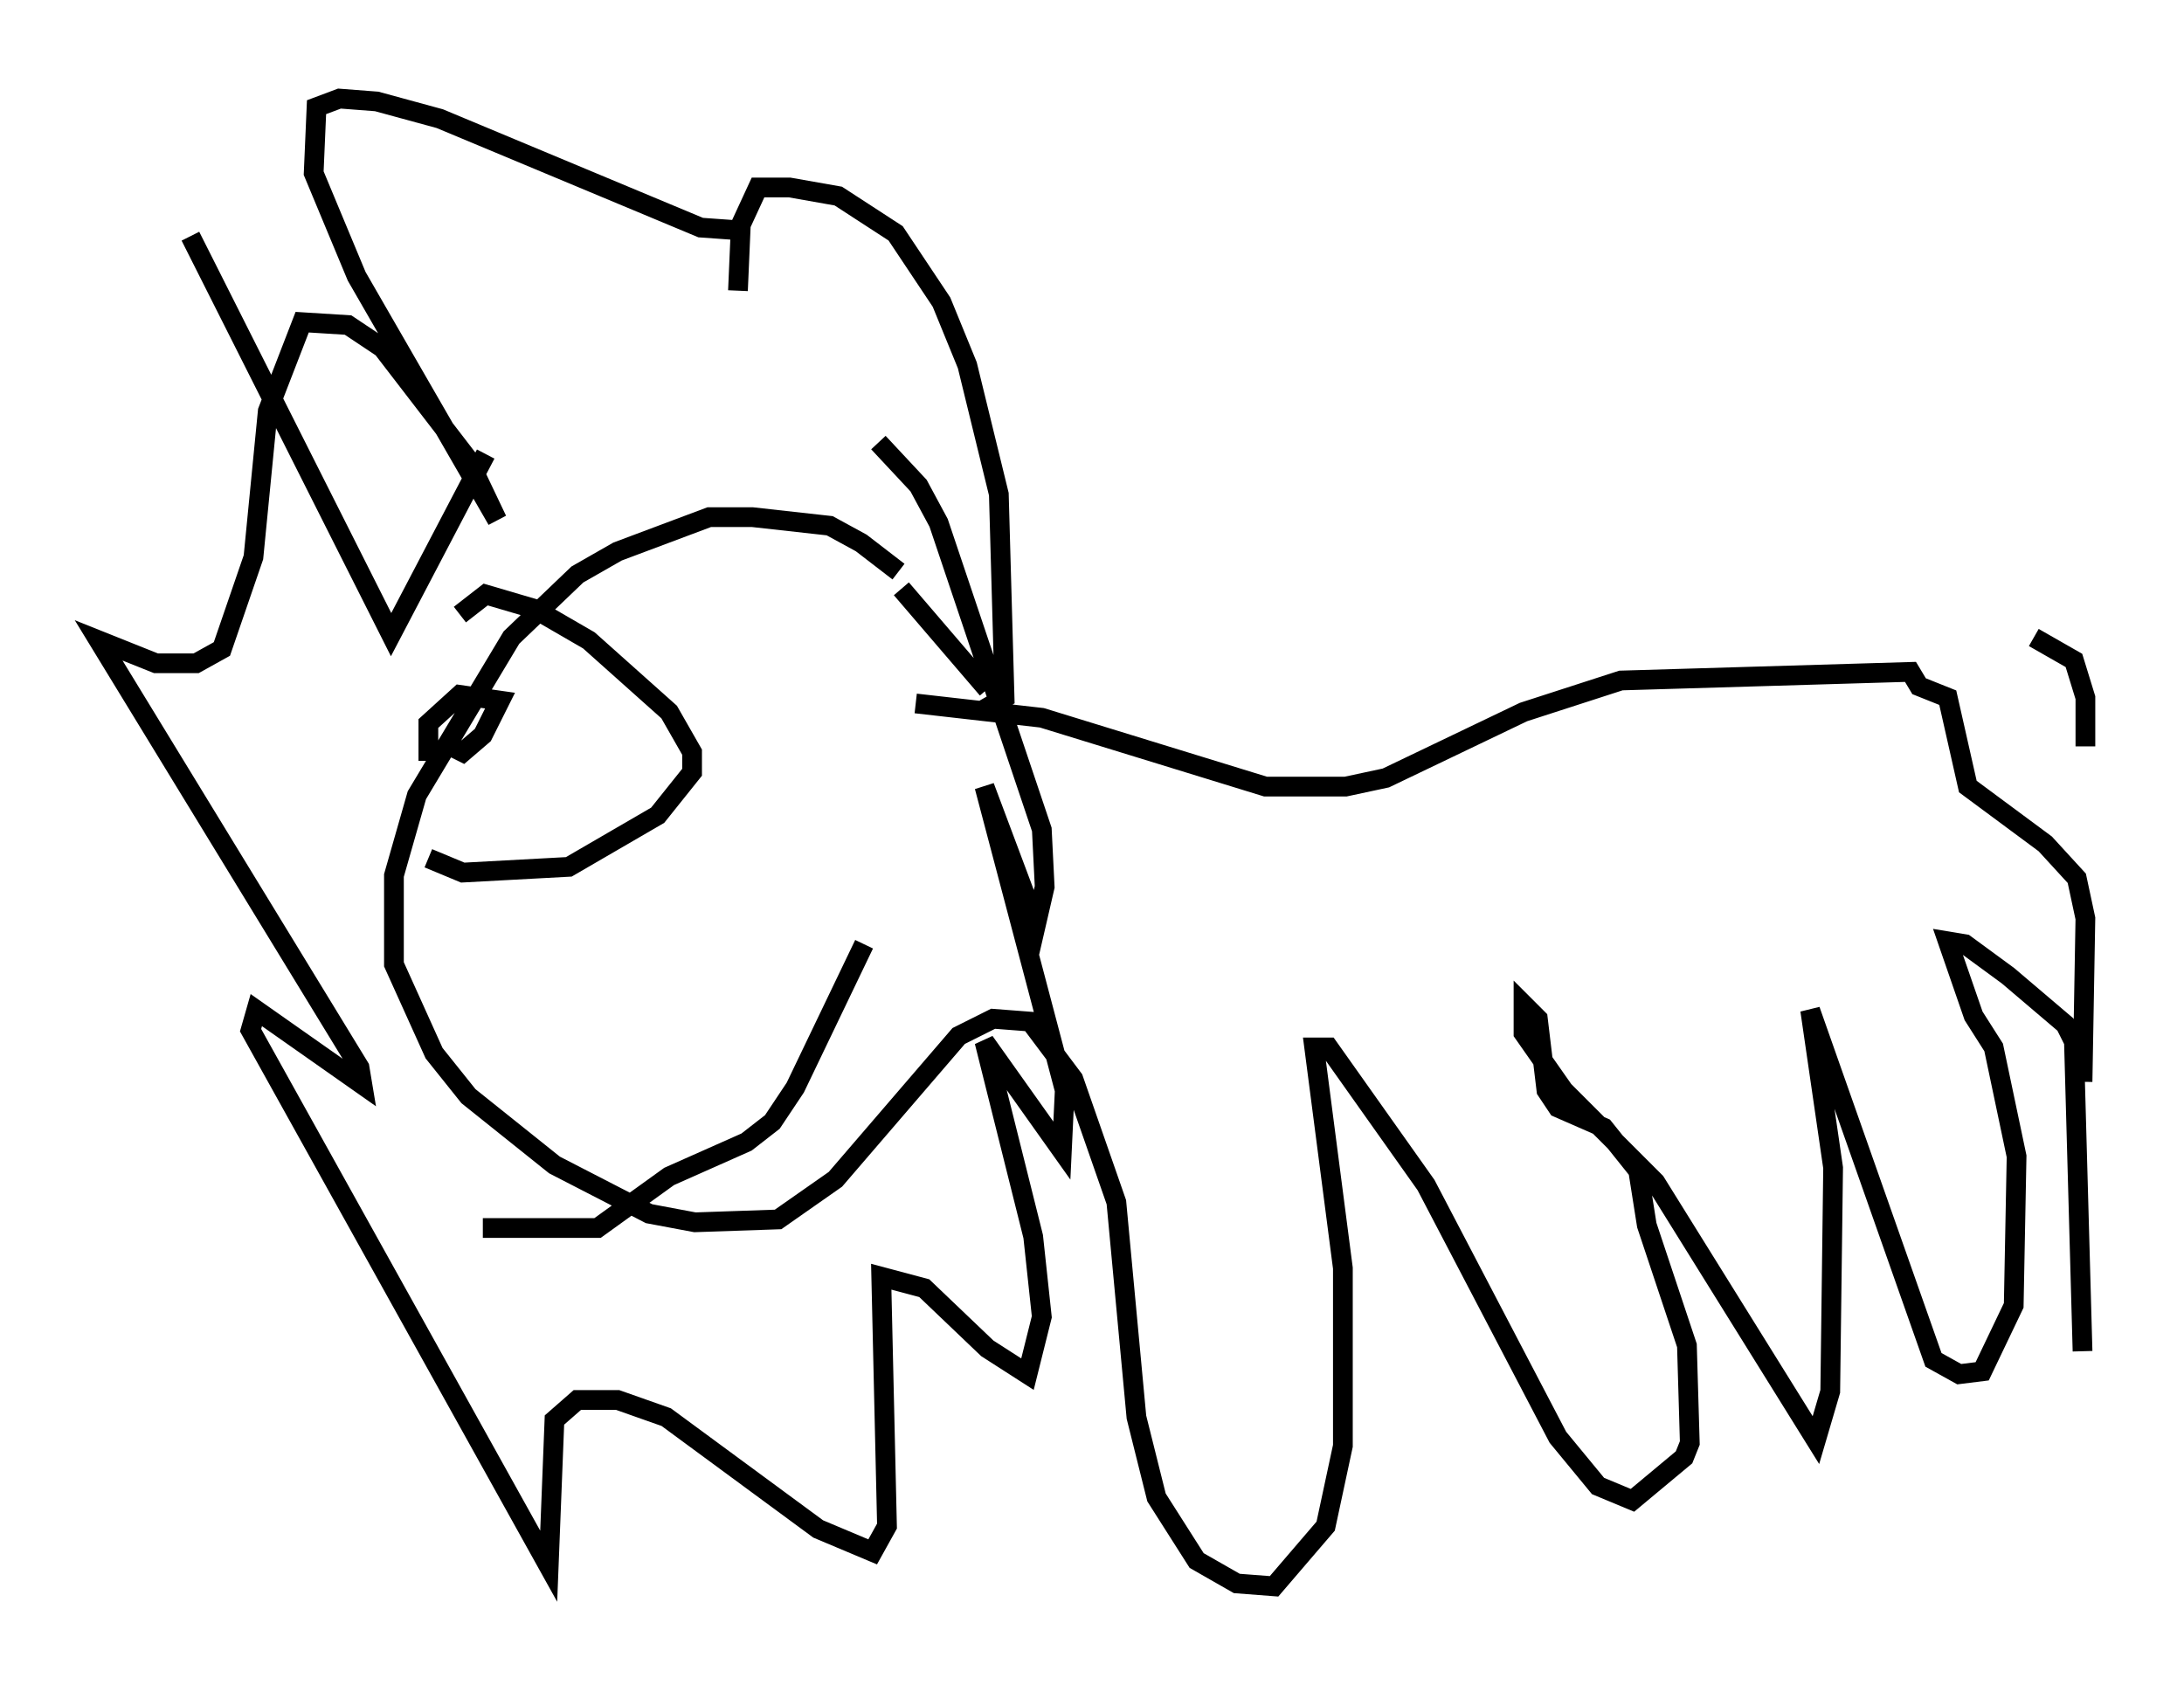 <?xml version="1.0" encoding="utf-8" ?>
<svg baseProfile="full" height="85.385" version="1.1" width="110.659" xmlns="http://www.w3.org/2000/svg" xmlns:ev="http://www.w3.org/2001/xml-events" xmlns:xlink="http://www.w3.org/1999/xlink"><defs /><rect fill="white" height="85.385" width="110.659" x="0" y="0" /><path d="M48.285, 32.307 m-2.76, -3.341 l-1.888, -1.453 -1.598, -0.872 l-3.922, -0.436 -2.179, 0.0 l-4.648, 1.743 -2.034, 1.162 l-3.341, 3.196 -4.793, 7.989 l-1.162, 4.067 0.0, 4.503 l2.034, 4.503 1.743, 2.179 l4.358, 3.486 4.793, 2.469 l2.324, 0.436 4.212, -0.145 l2.905, -2.034 6.246, -7.263 l1.743, -0.872 1.888, 0.145 l2.179, 2.905 2.179, 6.246 l1.017, 10.894 1.017, 4.067 l2.034, 3.196 2.034, 1.162 l1.888, 0.145 2.615, -3.05 l0.872, -4.067 0.0, -9.006 l-1.453, -11.184 0.726, 0.0 l4.939, 6.972 6.682, 12.782 l2.034, 2.469 1.743, 0.726 l2.615, -2.179 0.291, -0.726 l-0.145, -4.939 -2.034, -6.101 l-0.436, -2.76 -1.743, -2.179 l-2.324, -1.017 -0.581, -0.872 l-0.436, -3.631 -0.726, -0.726 l0.0, 1.453 2.034, 2.905 l4.648, 4.648 8.134, 13.073 l0.726, -2.469 0.145, -11.33 l-1.162, -7.989 6.246, 17.721 l1.307, 0.726 1.162, -0.145 l1.598, -3.341 0.145, -7.553 l-1.162, -5.52 -1.017, -1.598 l-1.307, -3.777 0.872, 0.145 l2.179, 1.598 2.905, 2.469 l0.436, 0.872 0.436, 15.687 m0.145, -30.648 l0.0, -2.469 -0.581, -1.888 l-2.034, -1.162 m2.469, 22.514 l0.145, -8.279 -0.436, -2.034 l-1.598, -1.743 -3.922, -2.905 l-1.017, -4.503 -1.453, -0.581 l-0.436, -0.726 -14.67, 0.436 l-4.939, 1.598 -6.972, 3.341 l-2.034, 0.436 -4.067, 0.0 l-11.33, -3.486 -6.391, -0.726 m3.631, -0.726 l-4.358, -5.084 m-22.369, 1.307 l1.307, -1.017 2.469, 0.726 l2.76, 1.598 4.067, 3.631 l1.162, 2.034 0.0, 1.017 l-1.743, 2.179 -4.503, 2.615 l-5.374, 0.291 -1.743, -0.726 m0.872, -5.81 l0.872, 0.436 1.017, -0.872 l0.872, -1.743 -2.034, -0.291 l-1.598, 1.453 0.0, 1.888 m2.76, 23.676 l5.81, 0.0 3.631, -2.615 l3.922, -1.743 1.307, -1.017 l1.162, -1.743 3.486, -7.263 m6.101, -11.911 l1.017, -0.581 -0.291, -10.313 l-1.598, -6.536 -1.307, -3.196 l-2.324, -3.486 -2.905, -1.888 l-2.469, -0.436 -1.598, 0.0 l-0.872, 1.888 -0.145, 3.341 m-12.782, 8.279 l-4.793, 9.151 -10.168, -20.19 m27.888, -0.291 l-2.034, -0.145 -13.218, -5.52 l-3.196, -0.872 -1.888, -0.145 l-1.162, 0.436 -0.145, 3.341 l2.179, 5.229 7.117, 12.346 l-1.453, -3.05 -4.358, -5.665 l-1.743, -1.162 -2.324, -0.145 l-1.743, 4.503 -0.726, 7.408 l-1.598, 4.648 -1.307, 0.726 l-2.034, 0.0 -2.905, -1.162 l13.218, 21.642 0.145, 0.872 l-5.374, -3.777 -0.291, 1.017 l15.106, 27.162 0.291, -7.408 l1.162, -1.017 2.034, 0.0 l2.469, 0.872 7.698, 5.665 l2.76, 1.162 0.726, -1.307 l-0.291, -12.637 2.179, 0.581 l3.196, 3.05 2.034, 1.307 l0.726, -2.905 -0.436, -4.067 l-2.469, -9.877 3.922, 5.52 l0.145, -3.05 -4.067, -15.397 l2.615, 6.972 0.436, -1.888 l-0.145, -2.905 -5.229, -15.542 l-1.017, -1.888 -2.034, -2.179 " fill="none" stroke="black" stroke-width="1" /></svg>